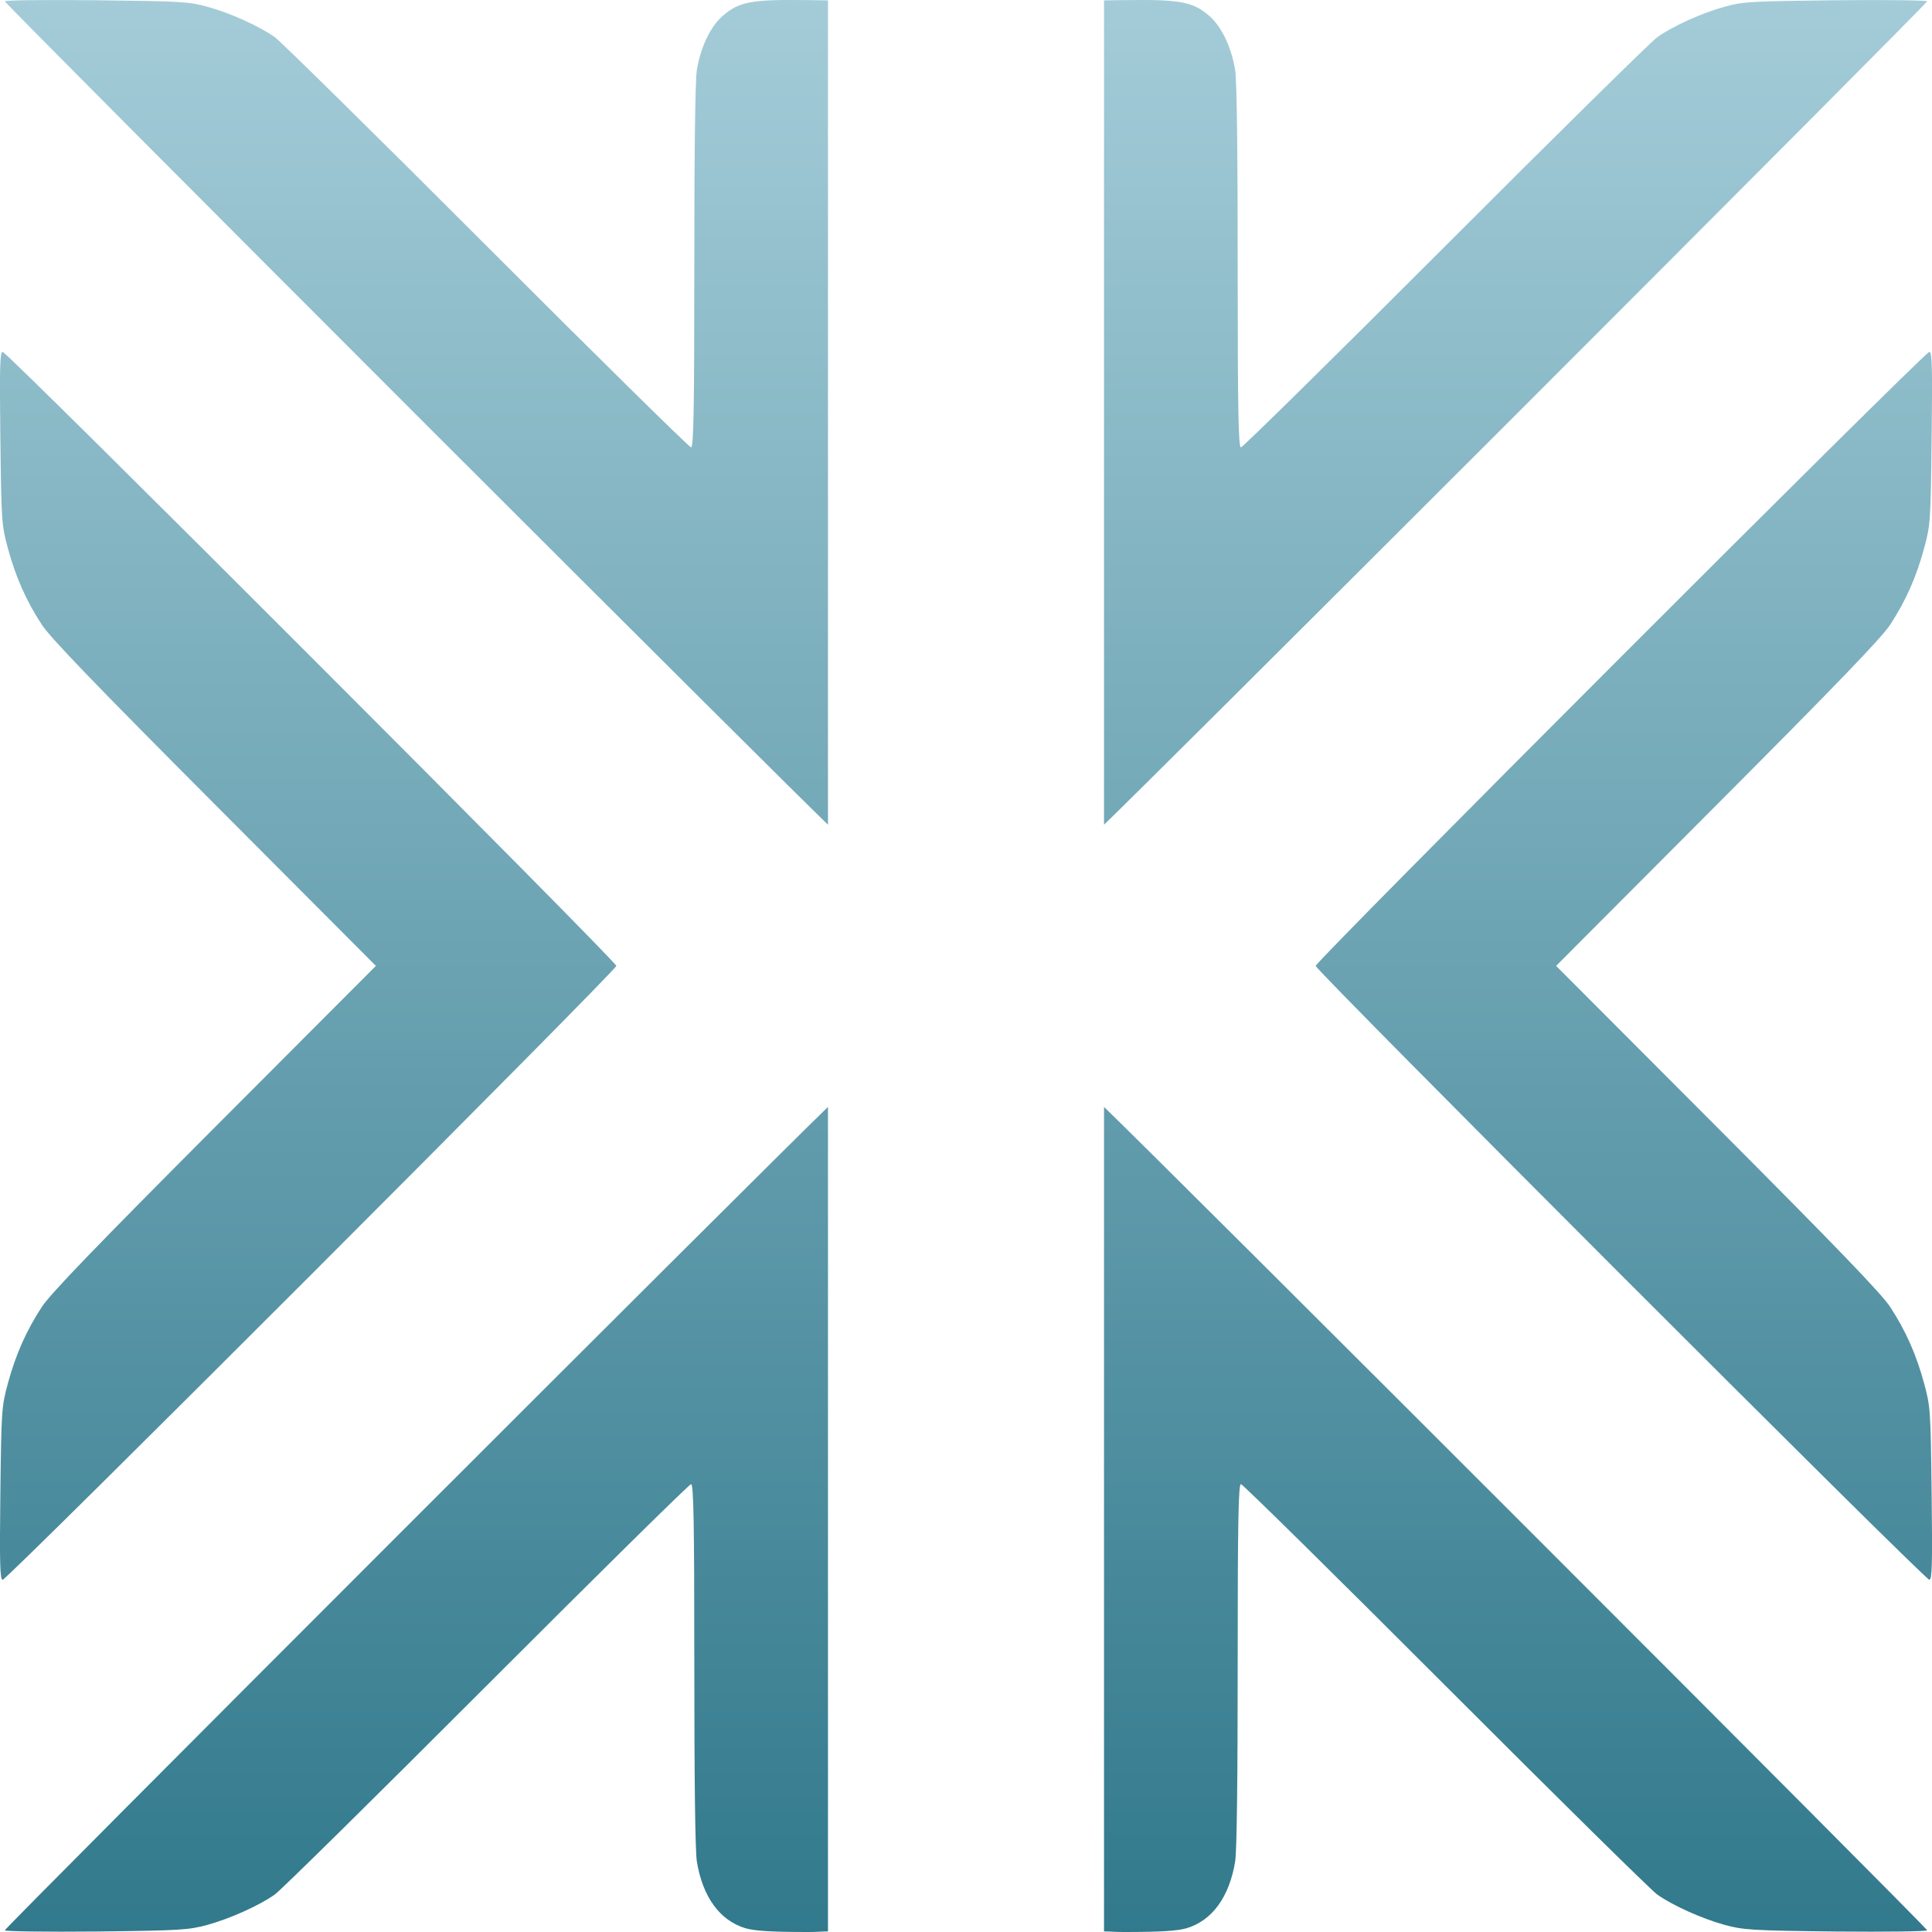 <svg xmlns="http://www.w3.org/2000/svg" width="16" height="16" version="1.1">
 <defs>
   <style id="current-color-scheme" type="text/css">
   .ColorScheme-Text { color: #e9ecf2; } .ColorScheme-Highlight { color:#5294e2; }
  </style>
  <linearGradient id="arrongin" x1="0%" x2="0%" y1="0%" y2="100%">
   <stop offset="0%" style="stop-color:#dd9b44; stop-opacity:1"/>
   <stop offset="100%" style="stop-color:#ad6c16; stop-opacity:1"/>
  </linearGradient>
  <linearGradient id="aurora" x1="0%" x2="0%" y1="0%" y2="100%">
   <stop offset="0%" style="stop-color:#09D4DF; stop-opacity:1"/>
   <stop offset="100%" style="stop-color:#9269F4; stop-opacity:1"/>
  </linearGradient>
  <linearGradient id="cyberneon" x1="0%" x2="0%" y1="0%" y2="100%">
    <stop offset="0" style="stop-color:#0abdc6; stop-opacity:1"/>
    <stop offset="1" style="stop-color:#ea00d9; stop-opacity:1"/>
  </linearGradient>
  <linearGradient id="fitdance" x1="0%" x2="0%" y1="0%" y2="100%">
   <stop offset="0%" style="stop-color:#1AD6AB; stop-opacity:1"/>
   <stop offset="100%" style="stop-color:#329DB6; stop-opacity:1"/>
  </linearGradient>
  <linearGradient id="oomox" x1="0%" x2="0%" y1="0%" y2="100%">
   <stop offset="0%" style="stop-color:#a4ccd8; stop-opacity:1"/>
   <stop offset="100%" style="stop-color:#31798c; stop-opacity:1"/>
  </linearGradient>
  <linearGradient id="rainblue" x1="0%" x2="0%" y1="0%" y2="100%">
   <stop offset="0%" style="stop-color:#00F260; stop-opacity:1"/>
   <stop offset="100%" style="stop-color:#0575E6; stop-opacity:1"/>
  </linearGradient>
  <linearGradient id="sunrise" x1="0%" x2="0%" y1="0%" y2="100%">
   <stop offset="0%" style="stop-color: #FF8501; stop-opacity:1"/>
   <stop offset="100%" style="stop-color: #FFCB01; stop-opacity:1"/>
  </linearGradient>
  <linearGradient id="telinkrin" x1="0%" x2="0%" y1="0%" y2="100%">
   <stop offset="0%" style="stop-color: #b2ced6; stop-opacity:1"/>
   <stop offset="100%" style="stop-color: #6da5b7; stop-opacity:1"/>
  </linearGradient>
  <linearGradient id="60spsycho" x1="0%" x2="0%" y1="0%" y2="100%">
   <stop offset="0%" style="stop-color: #df5940; stop-opacity:1"/>
   <stop offset="25%" style="stop-color: #d8d15f; stop-opacity:1"/>
   <stop offset="50%" style="stop-color: #e9882a; stop-opacity:1"/>
   <stop offset="100%" style="stop-color: #279362; stop-opacity:1"/>
  </linearGradient>
  <linearGradient id="90ssummer" x1="0%" x2="0%" y1="0%" y2="100%">
   <stop offset="0%" style="stop-color: #f618c7; stop-opacity:1"/>
   <stop offset="20%" style="stop-color: #94ffab; stop-opacity:1"/>
   <stop offset="50%" style="stop-color: #fbfd54; stop-opacity:1"/>
   <stop offset="100%" style="stop-color: #0f83ae; stop-opacity:1"/>
  </linearGradient>
 </defs>
 <path fill="url(#oomox)" class="ColorScheme-Text" d="M 6.7 0.001 C 6.224 -0.006 6.123 0.013 5.987 0.13 C 5.885 0.217 5.802 0.39 5.771 0.58 C 5.757 0.666 5.75 1.265 5.75 2.211 C 5.75 3.405 5.744 3.705 5.723 3.705 C 5.709 3.705 4.947 2.955 4.03 2.037 C 3.113 1.119 2.323 0.341 2.275 0.307 C 2.142 0.214 1.905 0.107 1.718 0.056 C 1.563 0.013 1.495 0.01 0.796 0.002 C 0.38 -0.002 0.04 0.001 0.04 0.011 C 0.04 0.021 1.627 1.615 3.567 3.555 C 5.369 5.356 6.645 6.626 6.857 6.83 L 6.857 0.003 L 6.7 0.001 Z M 9.3 0.001 L 9.143 0.003 L 9.143 6.83 C 9.355 6.626 10.631 5.356 12.433 3.555 C 14.373 1.615 15.96 0.021 15.96 0.011 C 15.96 0.002 15.62 -0.002 15.204 0.002 C 14.505 0.01 14.437 0.013 14.282 0.056 C 14.095 0.107 13.858 0.214 13.726 0.307 C 13.677 0.341 12.887 1.119 11.97 2.037 C 11.053 2.955 10.291 3.705 10.277 3.705 C 10.256 3.705 10.25 3.405 10.25 2.211 C 10.25 1.266 10.243 0.666 10.229 0.58 C 10.198 0.39 10.115 0.217 10.013 0.13 C 9.877 0.014 9.776 -0.006 9.3 0.001 L 9.3 0.001 Z M 0.022 2.914 C -0.001 2.914 -0.004 3.043 0.003 3.627 C 0.011 4.316 0.013 4.348 0.065 4.539 C 0.13 4.78 0.218 4.977 0.346 5.173 C 0.417 5.282 0.794 5.673 1.778 6.66 L 3.113 7.999 L 1.778 9.337 C 0.794 10.324 0.417 10.715 0.346 10.824 C 0.218 11.02 0.13 11.217 0.065 11.458 C 0.013 11.649 0.011 11.68 0.003 12.369 C -0.004 12.954 0 13.083 0.022 13.083 C 0.061 13.083 5.104 8.037 5.104 7.999 C 5.104 7.96 0.061 2.914 0.022 2.914 Z M 15.978 2.914 C 15.939 2.914 10.896 7.96 10.896 7.999 C 10.896 8.037 15.939 13.083 15.978 13.083 C 16.001 13.083 16.004 12.954 15.997 12.369 C 15.989 11.68 15.987 11.649 15.935 11.458 C 15.87 11.217 15.782 11.02 15.654 10.824 C 15.583 10.715 15.206 10.324 14.222 9.337 L 12.887 7.999 L 14.222 6.66 C 15.206 5.673 15.583 5.282 15.654 5.173 C 15.782 4.977 15.87 4.78 15.935 4.539 C 15.987 4.348 15.989 4.316 15.997 3.627 C 16.004 3.043 16.001 2.914 15.978 2.914 Z M 6.857 9.167 C 6.37 9.635 0.04 15.965 0.04 15.986 C 0.04 15.995 0.38 16 0.796 15.996 C 1.495 15.988 1.563 15.983 1.718 15.941 C 1.905 15.889 2.142 15.783 2.274 15.691 C 2.323 15.657 3.113 14.878 4.03 13.96 C 4.947 13.042 5.709 12.291 5.723 12.291 C 5.744 12.291 5.75 12.591 5.75 13.786 C 5.75 14.731 5.757 15.331 5.771 15.416 C 5.819 15.71 5.962 15.906 6.174 15.969 C 6.25 15.991 6.387 16 6.688 16 C 6.778 16 6.788 15.996 6.857 15.995 L 6.857 9.167 Z M 9.143 9.167 L 9.143 15.995 C 9.212 15.996 9.222 16 9.312 16 C 9.613 16 9.75 15.991 9.826 15.969 C 10.038 15.906 10.181 15.71 10.229 15.416 C 10.243 15.331 10.25 14.731 10.25 13.786 C 10.25 12.591 10.256 12.291 10.277 12.291 C 10.291 12.291 11.053 13.042 11.97 13.96 C 12.887 14.878 13.677 15.657 13.726 15.691 C 13.858 15.783 14.095 15.889 14.282 15.941 C 14.437 15.983 14.505 15.988 15.204 15.996 C 15.62 16 15.96 15.995 15.96 15.986 C 15.96 15.965 9.63 9.635 9.143 9.167 L 9.143 9.167 Z"/>
</svg>
